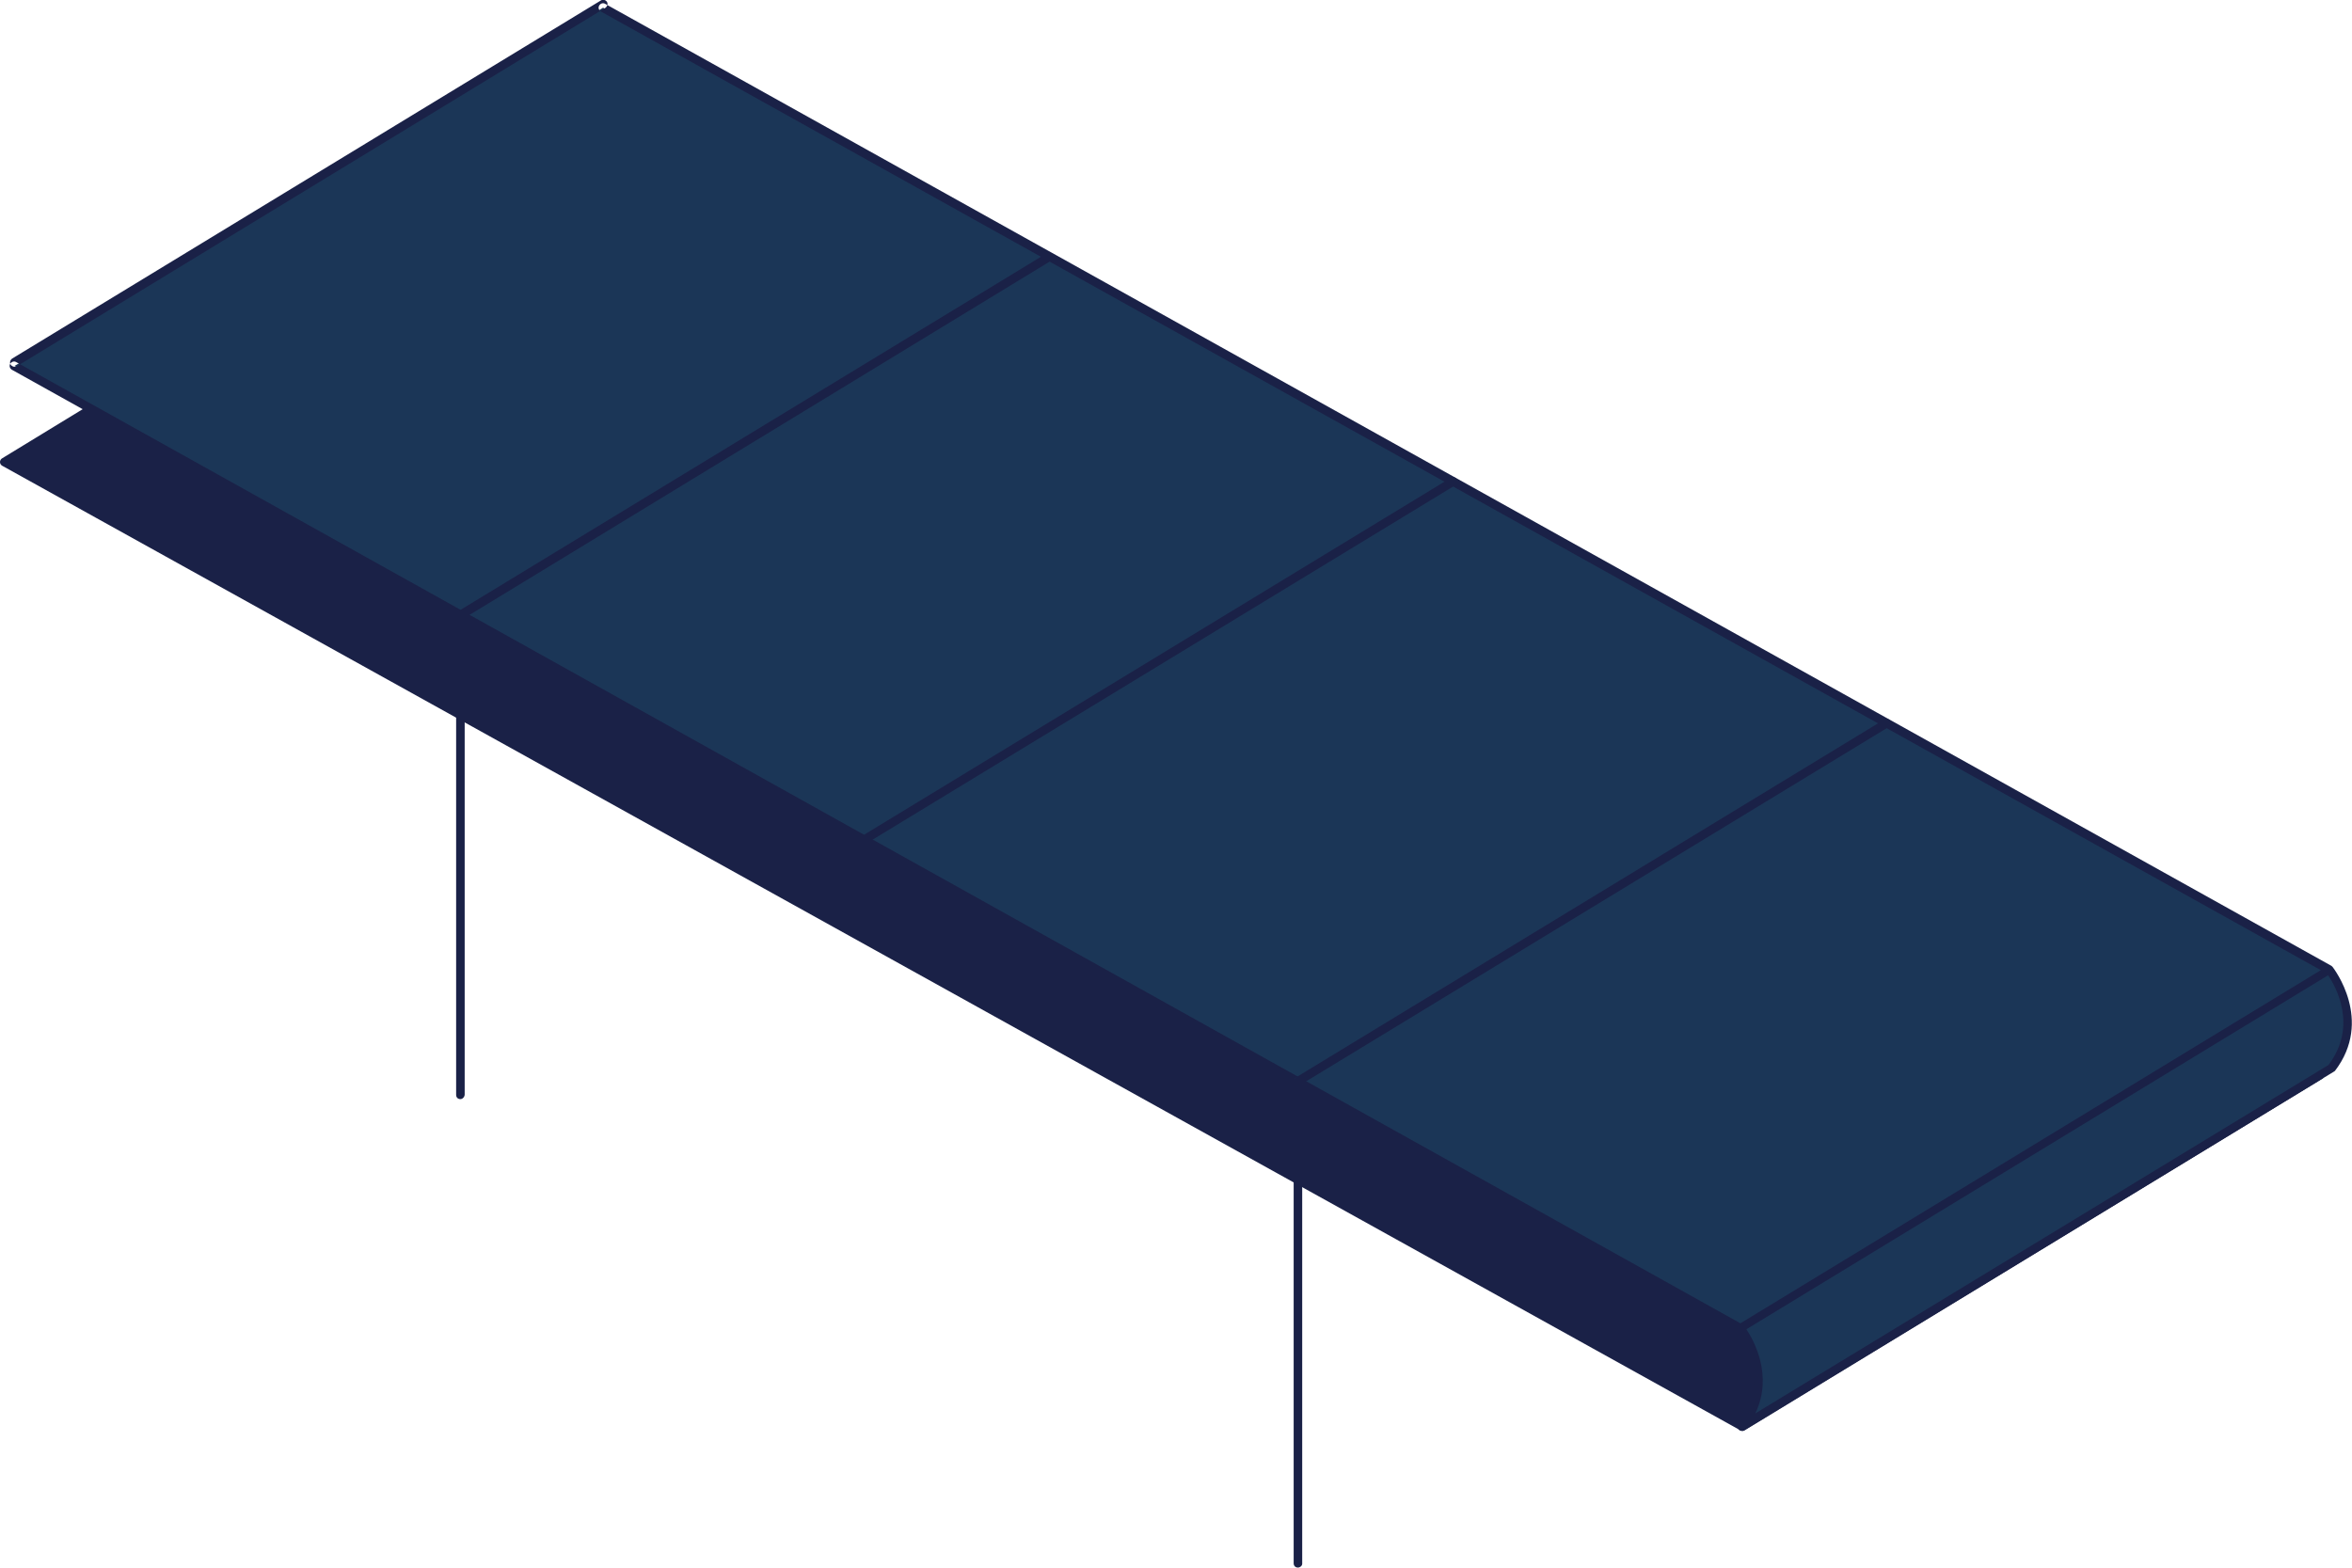 <svg xmlns="http://www.w3.org/2000/svg" width="550.7" height="367.1" viewBox="0 0 550.7 367.1">
    <path class="st0" fill="#1A2147" d="M408 334.1l135.2-82.3-404.4-227.7-137.8 84.1 407 225.9" />
    <path class="st0" d="M107.8 257.4c-.6 0-1-.4-1-1v-112.3c0-.6.4-1 1-1s1 .4 1 1v112.2c0 .6-.5 1.1-1 1.1z" fill="#1A2147" />
    <path class="st1" stroke="#1A2147" stroke-width="2" stroke-linecap="round" stroke-linejoin="round" stroke-miterlimit="10" fill="none" d="M408 334.1l135.2-82.3-404.4-227.7-137.8 84.1 407 225.9" />
    <path class="st2" fill="#1B3657" d="M545.4 227.1l-137.9 83.9-404.1-225.3 137.8-83.9z" />
    <path class="st0" d="M303.9 254.3c-.3 0-.7-.2-.9-.5-.3-.5-.1-1.1.3-1.4l137.9-83.9c.5-.3 1.1-.1 1.4.3s.1 1.1-.3 1.4l-137.9 83.9c-.2.1-.3.2-.5.2z" fill="#1A2147" />
    <path class="st1" d="M408 334.1M545.9 250.2" stroke="#1A2147" stroke-width="2" stroke-linecap="round" stroke-linejoin="round" stroke-miterlimit="10" fill="none" />
    <path class="st0" d="M107.8 145.1c-.3 0-.7-.2-.9-.5-.3-.5-.1-1.1.3-1.4l137.9-83.9c.5-.3 1.1-.1 1.4.3.3.5.1 1.1-.3 1.4l-137.9 84c-.2.1-.4.1-.5.1zM202.4 197.7c-.3 0-.7-.2-.9-.5-.3-.5-.1-1.1.3-1.4l137.9-83.9c.5-.3 1.1-.1 1.4.3.3.5.1 1.1-.3 1.4l-137.9 83.9c-.1.1-.3.2-.5.2z" fill="#1A2147" />
    <path class="st1" d="M382.6 332M520.5 248.1" stroke="#1A2147" stroke-width="2" stroke-linecap="round" stroke-linejoin="round" stroke-miterlimit="10" fill="none" />
    <path class="st2" d="M545.9 250.2c8.9-11.4-.5-23.1-.5-23.1l-137.9 83.9s9.3 11.6.5 23.1l137.9-83.9z" fill="#1B3657" />
    <path class="st0" d="M546.2 226.5l-.3-.3-404.2-225.3c-.5-.3-1.1-.1-1.4.4-.3.5-.1 1.1.4 1.4l402.7 224.5-135.9 82.7-403.7-225.1c-.5-.3-1.1-.1-1.4.4-.3.5-.1 1.1.4 1.4l404 225.2c1 1.4 8.2 11.5.3 21.7-.3.4-.3.9 0 1.3.2.2.5.3.7.3.2 0 .4 0 .5-.1l138.1-84 .3-.2c9.1-11.9-.3-24-.5-24.3zm-1 22.9l-134.2 81.6c4.2-8.8-.3-17-2.1-19.7l136.2-82.9c1.8 2.6 7 11.9.1 21zM3.4 85.9c-.3 0-.7-.2-.9-.5-.3-.5-.1-1.1.3-1.4l137.9-83.9c.5-.3 1.1-.1 1.4.3.3.5.1 1.1-.3 1.4l-137.9 84c-.2.1-.4.1-.5.1zM303.9 367.1c-.6 0-1-.4-1-1v-112.8c0-.6.4-1 1-1s1 .4 1 1v112.9c0 .5-.5.9-1 .9z" fill="#1A2147" />
</svg>